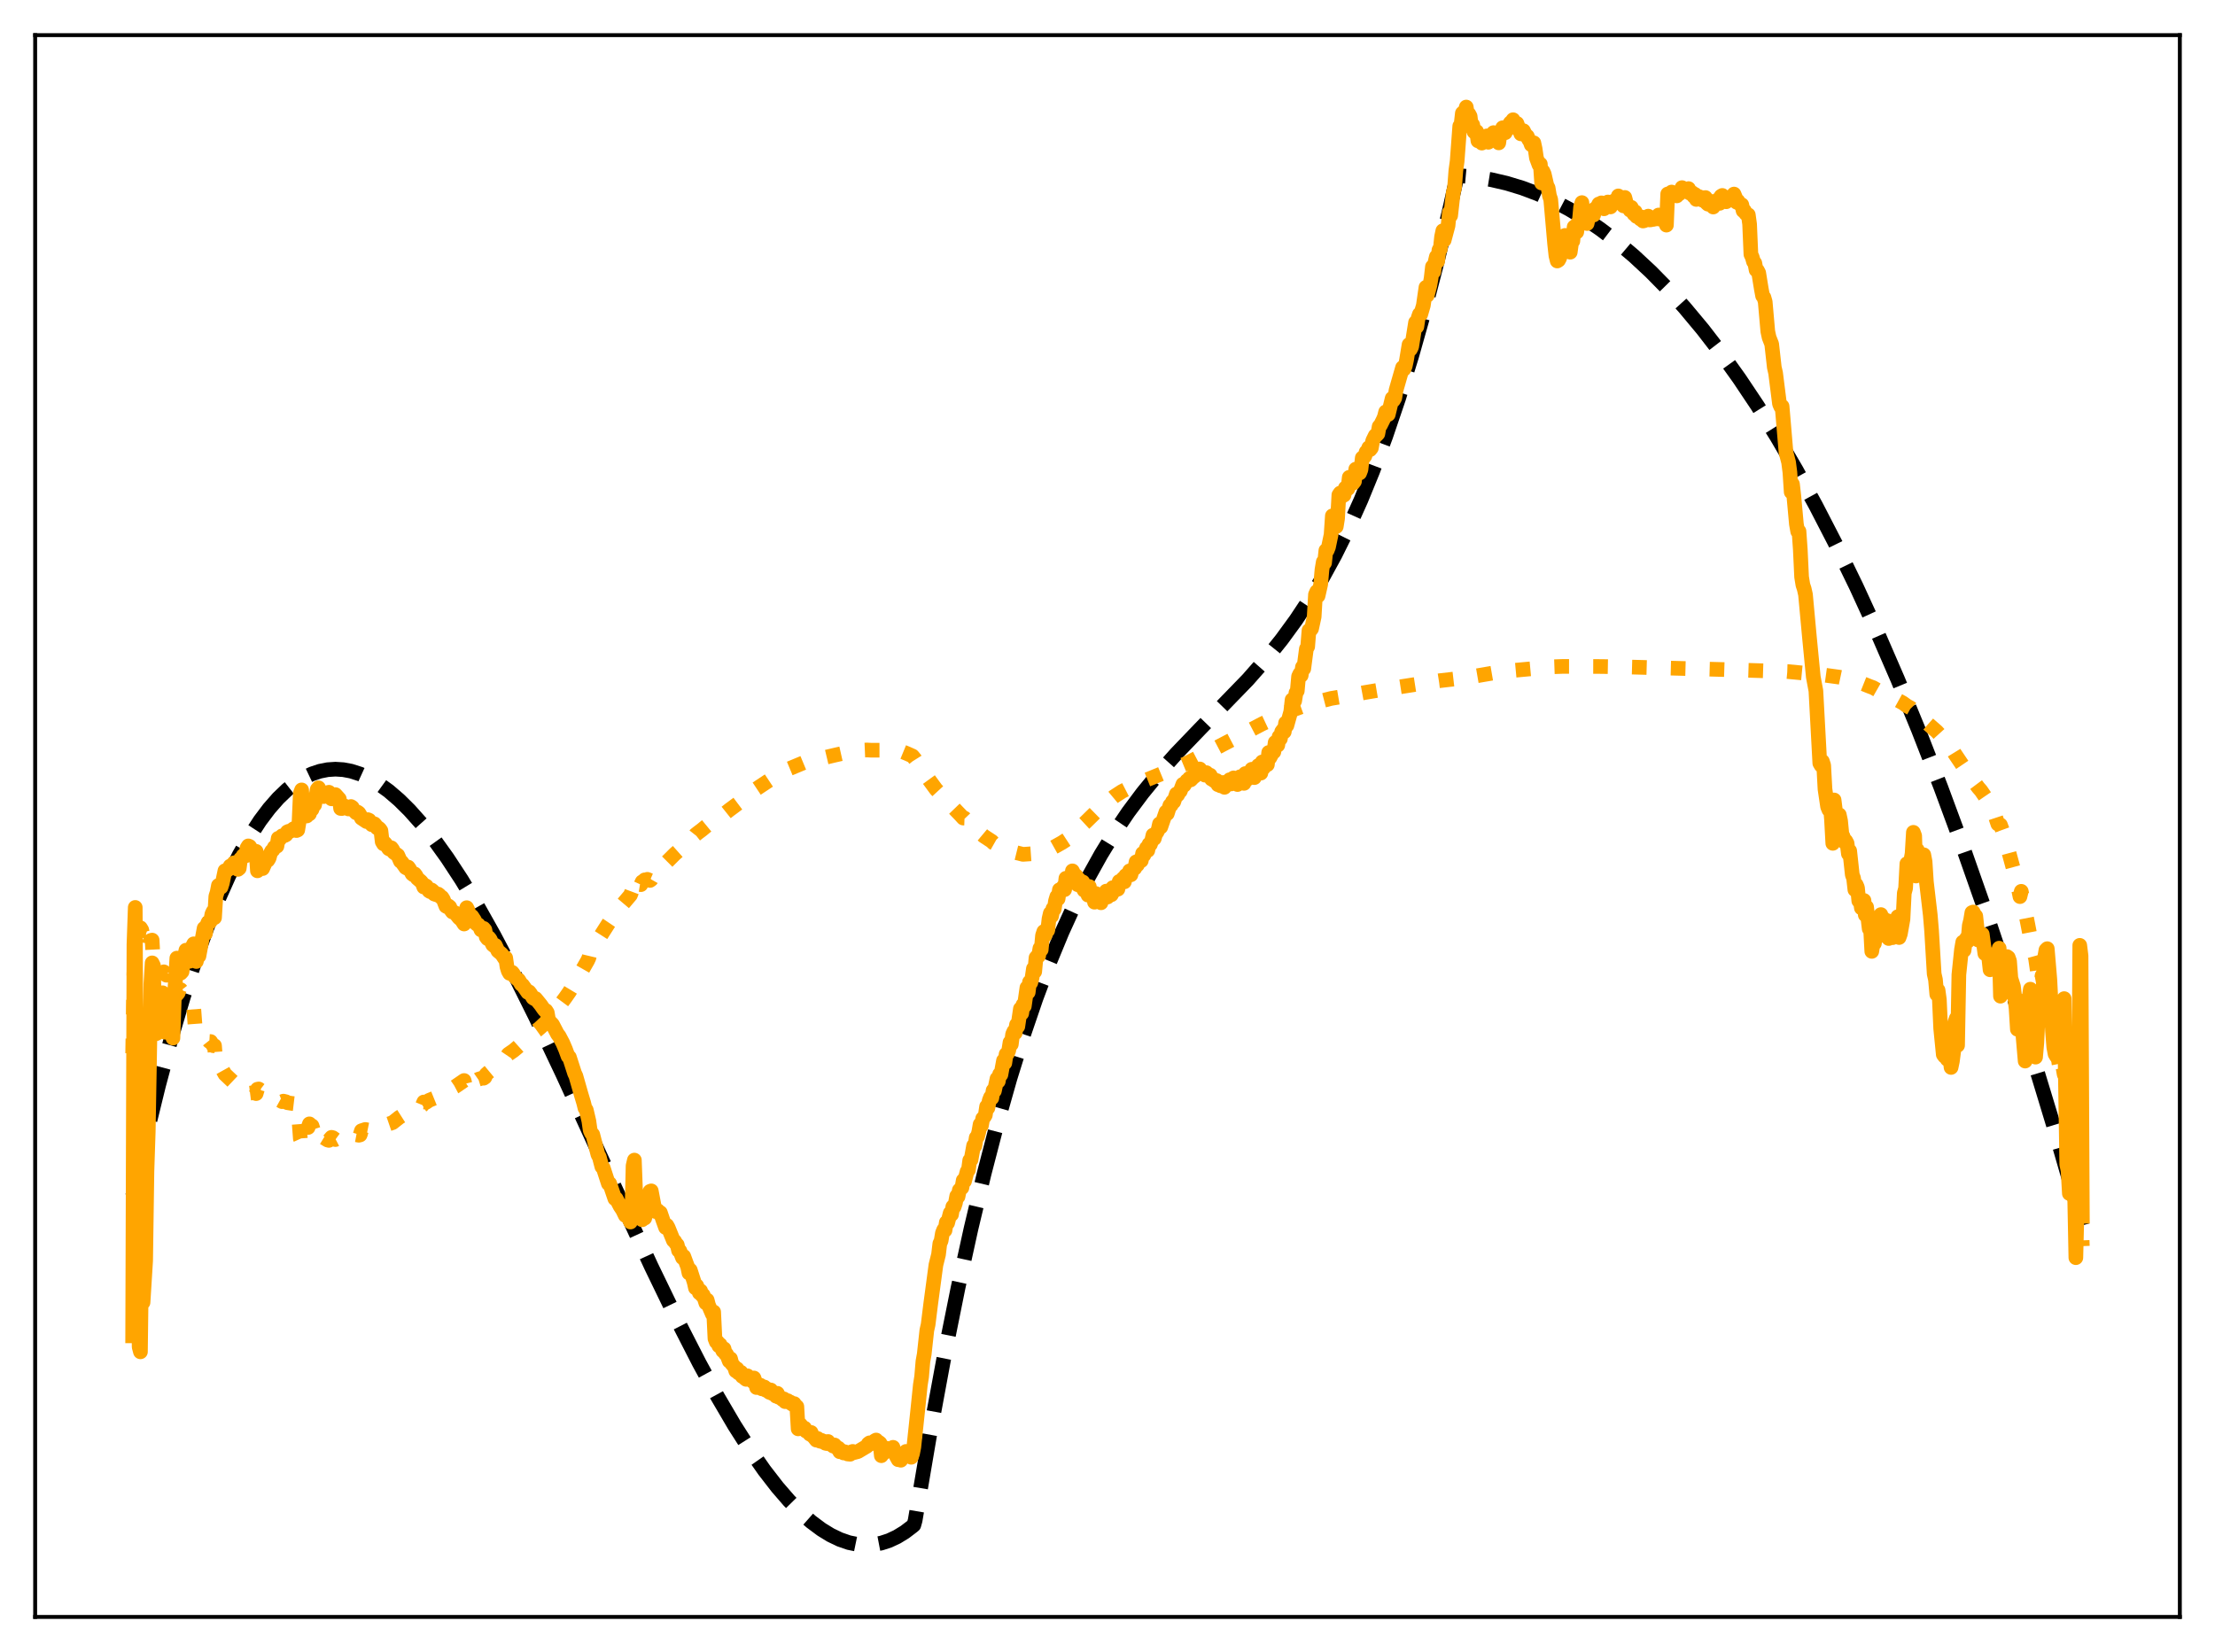 <?xml version="1.0" encoding="utf-8" standalone="no"?>
<!DOCTYPE svg PUBLIC "-//W3C//DTD SVG 1.1//EN"
  "http://www.w3.org/Graphics/SVG/1.1/DTD/svg11.dtd">
<svg xmlns:xlink="http://www.w3.org/1999/xlink" width="453.6pt" height="338.4pt" viewBox="0 0 453.6 338.4" xmlns="http://www.w3.org/2000/svg" version="1.1">
 <defs>
  <style type="text/css">*{stroke-linejoin: round; stroke-linecap: butt}</style>
 </defs>
 <g id="figure_1">
  <g id="patch_1">
   <path d="M 0 338.4 
L 453.6 338.4 
L 453.6 0 
L 0 0 
z
" style="fill: #ffffff"/>
  </g>
  <g id="axes_1">
   <g id="patch_2">
    <path d="M 7.2 331.2 
L 446.4 331.2 
L 446.4 7.2 
L 7.2 7.2 
z
" style="fill: #ffffff"/>
   </g>
   <g id="matplotlib.axis_1"/>
   <g id="matplotlib.axis_2"/>
   <g id="line2d_1">
    <path d="M 27.164 244.963 
L 29.825 233.123 
L 32.487 222.264 
L 35.149 212.359 
L 37.545 204.236 
L 39.94 196.842 
L 42.336 190.157 
L 44.732 184.16 
L 46.861 179.391 
L 48.991 175.135 
L 51.12 171.378 
L 53.249 168.106 
L 55.113 165.629 
L 56.976 163.503 
L 58.839 161.717 
L 60.703 160.262 
L 62.3 159.272 
L 63.897 158.512 
L 65.494 157.976 
L 67.091 157.658 
L 68.688 157.552 
L 70.285 157.652 
L 71.882 157.952 
L 73.745 158.547 
L 75.609 159.396 
L 77.472 160.49 
L 79.601 162.027 
L 81.731 163.857 
L 83.86 165.965 
L 86.256 168.652 
L 88.918 172.004 
L 91.58 175.716 
L 94.508 180.18 
L 97.702 185.463 
L 101.162 191.619 
L 105.155 199.201 
L 109.68 208.301 
L 115.27 220.089 
L 123.788 238.657 
L 133.37 259.405 
L 138.694 270.405 
L 143.219 279.246 
L 146.945 286.072 
L 150.406 291.97 
L 153.6 296.984 
L 156.528 301.174 
L 159.19 304.614 
L 161.585 307.385 
L 163.981 309.827 
L 166.111 311.706 
L 168.24 313.294 
L 170.103 314.434 
L 171.967 315.332 
L 173.83 315.977 
L 175.693 316.36 
L 177.29 316.473 
L 178.887 316.38 
L 180.484 316.075 
L 182.081 315.552 
L 183.679 314.806 
L 185.276 313.83 
L 186.873 312.617 
L 187.139 312.392 
L 187.405 311.445 
L 190.333 294.207 
L 193.261 278.35 
L 196.189 263.804 
L 198.851 251.66 
L 201.513 240.49 
L 204.175 230.239 
L 206.836 220.856 
L 209.498 212.287 
L 212.16 204.481 
L 214.822 197.383 
L 217.484 190.941 
L 220.145 185.103 
L 222.807 179.815 
L 225.469 175.025 
L 228.131 170.68 
L 231.059 166.352 
L 233.987 162.427 
L 237.181 158.523 
L 240.908 154.35 
L 245.699 149.362 
L 255.548 139.212 
L 259.274 134.974 
L 262.468 130.994 
L 265.396 126.981 
L 268.058 122.971 
L 270.72 118.56 
L 273.382 113.696 
L 276.044 108.327 
L 278.705 102.398 
L 281.101 96.541 
L 283.763 89.406 
L 286.425 81.559 
L 289.087 72.947 
L 291.748 63.517 
L 294.41 53.217 
L 297.072 41.994 
L 298.403 36.02 
L 298.935 35.988 
L 302.129 36.278 
L 305.324 36.791 
L 308.518 37.531 
L 311.712 38.5 
L 314.906 39.703 
L 318.1 41.142 
L 321.295 42.819 
L 324.489 44.738 
L 327.683 46.903 
L 331.143 49.527 
L 334.604 52.447 
L 338.064 55.665 
L 341.524 59.185 
L 344.985 63.012 
L 348.711 67.48 
L 352.438 72.313 
L 356.164 77.515 
L 359.891 83.092 
L 363.884 89.487 
L 367.876 96.323 
L 371.869 103.606 
L 375.862 111.342 
L 380.121 120.098 
L 384.38 129.384 
L 388.639 139.206 
L 392.897 149.571 
L 397.423 161.187 
L 401.948 173.433 
L 406.473 186.317 
L 410.998 199.849 
L 415.789 214.891 
L 420.58 230.679 
L 425.372 247.222 
L 426.436 251.002 
L 426.436 251.002 
" clip-path="url(#p2ccc53d806)" style="fill: none; stroke-dasharray: 11.1,4.8; stroke-dashoffset: 0; stroke: #000000; stroke-width: 3"/>
   </g>
   <g id="line2d_2">
    <path d="M 27.164 215.754 
L 27.43 199.274 
L 27.962 193.89 
L 28.495 190.751 
L 28.761 190.045 
L 29.027 190.479 
L 29.293 191.673 
L 29.559 191.909 
L 29.825 192.55 
L 30.092 192.837 
L 30.358 194.459 
L 30.624 193.051 
L 30.89 192.635 
L 31.156 192.565 
L 31.423 197.591 
L 32.221 198.758 
L 32.487 198.441 
L 33.02 199.283 
L 33.286 199.289 
L 33.552 199.064 
L 33.818 199.583 
L 34.084 199.76 
L 34.351 199.598 
L 34.617 198.744 
L 35.149 199.418 
L 35.415 199.352 
L 35.681 202.575 
L 36.214 203.718 
L 36.48 203.396 
L 36.746 202.657 
L 37.012 202.719 
L 37.545 203.407 
L 37.811 203.616 
L 38.343 204.776 
L 39.142 206.208 
L 39.408 206.556 
L 39.674 206.47 
L 39.94 210.008 
L 40.207 210.003 
L 40.473 210.591 
L 40.739 210.869 
L 41.005 210.703 
L 41.537 211.718 
L 42.336 212.656 
L 42.868 213.327 
L 43.135 213.343 
L 43.667 214.194 
L 43.933 214.195 
L 44.199 217.815 
L 44.465 217.471 
L 44.998 218.373 
L 45.264 218.589 
L 46.063 220.023 
L 47.926 221.787 
L 48.192 221.888 
L 48.458 221.603 
L 48.724 221.705 
L 48.991 221.978 
L 49.257 222.664 
L 49.523 222.683 
L 50.055 223.09 
L 50.321 223.146 
L 50.854 223.846 
L 51.12 223.921 
L 51.919 223.818 
L 52.451 224.006 
L 52.717 223.106 
L 52.983 223.055 
L 53.249 223.256 
L 53.516 223.256 
L 53.782 223.141 
L 54.314 223.605 
L 54.58 223.731 
L 54.847 223.664 
L 55.113 223.834 
L 55.379 224.16 
L 55.645 224.296 
L 55.911 224.29 
L 56.444 224.457 
L 56.71 224.492 
L 56.976 225.208 
L 57.508 225.503 
L 57.775 225.657 
L 58.041 225.551 
L 58.573 225.68 
L 58.839 225.866 
L 59.638 225.997 
L 60.703 226.124 
L 60.969 226.152 
L 61.501 233.196 
L 61.767 233.779 
L 62.033 231.219 
L 62.3 230.393 
L 62.566 230.01 
L 62.832 230.043 
L 63.098 230.943 
L 63.364 230.202 
L 63.631 230.498 
L 63.897 230.604 
L 64.163 231.437 
L 64.429 231.607 
L 64.961 233.734 
L 65.228 234.133 
L 65.494 233.671 
L 65.76 232.946 
L 66.292 233.033 
L 67.091 233.521 
L 67.357 233.587 
L 67.889 232.965 
L 68.156 233.035 
L 68.688 233.419 
L 69.22 233.141 
L 69.487 232.99 
L 69.753 232.467 
L 70.551 232.938 
L 71.616 232.859 
L 72.148 232.953 
L 72.947 232.436 
L 73.479 232.536 
L 73.745 232.471 
L 74.012 231.616 
L 74.81 231.354 
L 75.609 231.515 
L 75.875 231.461 
L 76.141 231.217 
L 76.673 231.198 
L 78.004 230.682 
L 78.271 231.007 
L 78.537 230.765 
L 79.069 230.532 
L 79.601 230.224 
L 80.4 229.95 
L 81.731 228.9 
L 82.796 228.221 
L 83.062 228.062 
L 83.594 227.983 
L 84.127 227.646 
L 84.393 227.434 
L 85.191 227.192 
L 85.99 226.688 
L 86.522 226.368 
L 86.788 225.726 
L 87.321 225.77 
L 87.853 225.389 
L 90.781 224.2 
L 91.313 223.582 
L 93.177 222.602 
L 95.04 221.324 
L 95.572 223.436 
L 95.839 223.34 
L 96.105 222.494 
L 96.637 221.982 
L 97.968 221.062 
L 98.767 220.812 
L 99.033 220.856 
L 99.299 220.677 
L 99.565 220.061 
L 100.097 219.59 
L 103.558 216.724 
L 104.09 215.941 
L 104.623 215.571 
L 105.155 215.21 
L 105.953 214.543 
L 107.551 213.105 
L 109.148 211.624 
L 109.946 211.055 
L 110.745 210.37 
L 112.076 209.122 
L 112.342 208.446 
L 112.608 208.345 
L 112.874 208.112 
L 113.673 207.006 
L 114.737 205.757 
L 115.802 204.318 
L 116.601 203.17 
L 117.399 201.846 
L 118.198 200.486 
L 118.73 199.582 
L 120.327 196.786 
L 120.593 196.216 
L 120.86 195.092 
L 121.392 194.445 
L 122.191 192.952 
L 124.586 189.192 
L 125.119 188.404 
L 125.651 187.568 
L 126.716 186.113 
L 127.248 185.526 
L 129.111 183.332 
L 129.377 182.62 
L 129.644 184.088 
L 129.91 183.979 
L 130.176 182.585 
L 130.708 181.405 
L 130.975 181.163 
L 131.241 181.207 
L 131.507 180.622 
L 131.773 180.487 
L 132.039 180.223 
L 132.305 180.268 
L 132.572 180.115 
L 133.104 180.344 
L 133.37 180.147 
L 134.169 178.744 
L 135.233 177.886 
L 138.161 174.962 
L 140.823 172.597 
L 141.089 172.297 
L 141.356 172.178 
L 141.888 171.654 
L 142.42 170.981 
L 142.953 170.561 
L 143.751 169.96 
L 144.284 169.515 
L 145.348 168.641 
L 146.147 168.054 
L 146.413 168.119 
L 147.212 167.501 
L 147.478 167.399 
L 149.341 165.912 
L 150.14 165.322 
L 154.665 161.928 
L 154.931 161.555 
L 160.255 158.026 
L 164.78 156.142 
L 170.636 154.753 
L 171.434 154.569 
L 173.297 154.149 
L 176.492 153.667 
L 177.556 153.622 
L 178.355 153.666 
L 180.218 153.666 
L 181.017 153.639 
L 181.549 153.81 
L 182.88 153.899 
L 183.679 153.768 
L 184.477 153.837 
L 185.808 154.385 
L 186.873 154.863 
L 187.405 155.522 
L 188.736 157.64 
L 191.664 161.65 
L 194.592 164.826 
L 194.858 165.027 
L 195.391 165.593 
L 196.721 166.972 
L 197.254 167.561 
L 197.52 167.571 
L 198.585 168.69 
L 198.851 168.857 
L 199.916 170.001 
L 200.448 170.428 
L 200.714 170.727 
L 200.98 170.843 
L 201.513 171.289 
L 203.11 172.333 
L 203.376 172.615 
L 203.908 172.917 
L 204.707 173.388 
L 205.239 173.584 
L 205.772 173.823 
L 206.836 174.297 
L 207.369 174.475 
L 209.498 175 
L 212.426 174.797 
L 215.62 173.639 
L 217.484 172.597 
L 218.548 171.902 
L 222.275 168.447 
L 224.937 165.837 
L 228.131 163.176 
L 229.728 162.136 
L 232.922 160.502 
L 235.584 159.43 
L 243.037 156.352 
L 258.476 148.276 
L 261.137 147.03 
L 264.332 145.555 
L 267.792 144.306 
L 272.583 143.065 
L 276.31 142.438 
L 279.504 141.85 
L 282.432 141.354 
L 294.676 139.445 
L 300.266 138.801 
L 306.921 137.657 
L 309.583 137.355 
L 318.1 136.572 
L 319.964 136.506 
L 327.949 136.522 
L 333.273 136.618 
L 352.704 137.138 
L 366.013 137.55 
L 372.135 138.128 
L 373.2 138.225 
L 376.66 138.7 
L 379.588 139.319 
L 381.452 140.022 
L 383.049 140.658 
L 383.581 140.848 
L 385.178 141.757 
L 386.775 142.39 
L 389.703 144.007 
L 390.502 144.588 
L 391.3 145.032 
L 392.099 145.856 
L 392.365 145.787 
L 392.631 146.31 
L 393.696 147.273 
L 395.027 148.447 
L 396.624 149.841 
L 397.156 150.428 
L 397.955 151.182 
L 399.552 153.151 
L 400.351 154.459 
L 403.545 159.204 
L 405.142 161.341 
L 405.674 161.944 
L 407.271 164.284 
L 407.804 165.335 
L 408.336 166.381 
L 409.135 168.793 
L 409.667 168.981 
L 410.199 170.439 
L 410.998 173.158 
L 413.127 180.996 
L 413.66 183.655 
L 413.926 182.571 
L 415.257 189.277 
L 416.055 193.42 
L 416.854 196.328 
L 417.652 201.953 
L 417.919 201.55 
L 418.185 199.835 
L 419.782 208.372 
L 421.113 213.898 
L 421.645 217.819 
L 422.177 220.53 
L 422.444 218.514 
L 422.71 220.058 
L 422.976 220.034 
L 423.508 219.05 
L 423.775 220.271 
L 424.573 226.265 
L 424.839 225.466 
L 425.105 225.469 
L 425.372 229.71 
L 425.638 231.568 
L 426.17 248.359 
L 426.436 255.247 
L 426.436 255.247 
" clip-path="url(#p2ccc53d806)" style="fill: none; stroke-dasharray: 3,4.95; stroke-dashoffset: 0; stroke: #ffa500; stroke-width: 3"/>
   </g>
   <g id="line2d_3">
    <path d="M 27.164 273.628 
L 27.43 193.436 
L 27.696 185.869 
L 27.962 236.381 
L 28.495 275.908 
L 28.761 276.901 
L 29.027 256.21 
L 29.293 266.782 
L 29.825 258.247 
L 30.092 239.94 
L 30.358 231.849 
L 30.89 201.602 
L 31.156 197.229 
L 31.423 197.78 
L 31.689 210.11 
L 31.955 211.75 
L 32.221 211.603 
L 32.487 207.36 
L 33.02 203.594 
L 33.286 203.35 
L 33.818 211.439 
L 34.351 208.841 
L 34.617 207.321 
L 34.883 207.21 
L 35.415 212.635 
L 35.681 204.763 
L 36.214 196.257 
L 36.48 197.177 
L 36.746 199.141 
L 37.012 199.328 
L 37.279 199.037 
L 37.545 196.964 
L 38.077 194.632 
L 38.343 195.075 
L 38.876 196.889 
L 39.142 195.654 
L 39.408 193.843 
L 39.674 193.326 
L 40.207 196.95 
L 40.473 195.792 
L 40.739 195.846 
L 41.804 190.133 
L 42.07 191.233 
L 42.336 189.588 
L 42.602 188.947 
L 42.868 188.993 
L 43.135 188.659 
L 43.401 187.211 
L 43.667 186.669 
L 43.933 187.977 
L 44.199 183.598 
L 44.465 182.775 
L 44.732 181.372 
L 44.998 181.808 
L 45.264 181.723 
L 45.53 180.907 
L 46.063 178.36 
L 46.329 178.425 
L 46.861 178.009 
L 47.127 177.398 
L 47.66 177.408 
L 47.926 176.732 
L 48.192 176.845 
L 48.724 178.084 
L 48.991 177.867 
L 49.257 175.935 
L 49.523 175.756 
L 49.789 175.263 
L 50.055 175.115 
L 50.321 175.297 
L 50.588 173.692 
L 50.854 173.266 
L 51.12 173.386 
L 51.652 174.261 
L 51.919 174.267 
L 52.185 174.431 
L 52.451 174.384 
L 52.717 178.375 
L 53.249 176.726 
L 53.782 177.913 
L 54.314 176.735 
L 54.58 176.21 
L 54.847 176.218 
L 55.113 175.778 
L 55.379 174.806 
L 55.645 174.318 
L 55.911 174.099 
L 56.177 173.559 
L 56.71 173.334 
L 56.976 171.708 
L 57.242 171.928 
L 57.775 171.198 
L 58.307 171.141 
L 58.573 170.999 
L 58.839 170.392 
L 59.105 170.272 
L 59.372 170.306 
L 60.17 169.723 
L 60.436 169.85 
L 60.703 170.128 
L 60.969 170.012 
L 61.235 168.407 
L 61.501 162.493 
L 61.767 161.798 
L 62.033 165.528 
L 62.566 167.139 
L 62.832 167.138 
L 63.098 165.747 
L 63.364 166.717 
L 63.631 165.841 
L 63.897 165.797 
L 64.163 164.935 
L 64.429 164.857 
L 64.961 161.694 
L 65.228 161.368 
L 65.76 163.002 
L 66.026 163 
L 66.292 163.166 
L 66.825 162.891 
L 67.091 162.35 
L 67.357 162.281 
L 67.623 163.324 
L 67.889 163.626 
L 68.156 163.535 
L 68.422 162.892 
L 68.688 162.762 
L 69.487 163.655 
L 69.753 165.598 
L 70.019 165.613 
L 70.285 165.471 
L 70.551 165.083 
L 70.817 165.228 
L 71.35 165.701 
L 71.616 165.637 
L 71.882 165.203 
L 72.148 165.382 
L 72.415 165.946 
L 72.947 166.503 
L 73.213 166.34 
L 73.479 166.524 
L 73.745 166.945 
L 74.012 167.584 
L 75.076 168.292 
L 75.343 167.892 
L 75.609 168.014 
L 76.141 168.927 
L 76.407 168.96 
L 76.673 168.745 
L 76.94 169.063 
L 77.206 169.577 
L 77.472 169.57 
L 77.738 169.781 
L 78.004 170.151 
L 78.271 172.416 
L 78.537 172.86 
L 78.803 172.679 
L 79.069 172.997 
L 79.601 173.843 
L 79.868 173.977 
L 80.134 173.656 
L 80.4 174.002 
L 80.666 174.613 
L 81.465 175.188 
L 81.997 176.408 
L 82.263 176.577 
L 82.796 177.306 
L 83.062 177.699 
L 83.328 177.848 
L 83.594 177.612 
L 83.86 177.976 
L 84.393 178.998 
L 84.659 179.209 
L 84.925 179.008 
L 85.191 179.361 
L 85.457 179.914 
L 86.256 180.597 
L 86.522 180.982 
L 86.788 181.698 
L 87.055 181.353 
L 87.321 181.509 
L 87.853 182.487 
L 88.119 182.648 
L 88.385 182.296 
L 88.652 182.524 
L 88.918 183.126 
L 89.45 183.304 
L 89.716 183.135 
L 89.983 183.344 
L 90.249 183.744 
L 90.515 183.811 
L 90.781 184.229 
L 91.313 185.615 
L 91.58 185.762 
L 91.846 185.56 
L 92.112 185.792 
L 92.378 186.447 
L 92.644 186.806 
L 93.177 186.962 
L 93.975 187.985 
L 94.508 188.438 
L 95.04 189.268 
L 95.306 186.956 
L 95.572 185.922 
L 95.839 186.458 
L 96.105 187.623 
L 96.371 187.932 
L 96.637 187.68 
L 97.169 188.491 
L 97.436 189.134 
L 97.702 189.36 
L 97.968 189.431 
L 98.234 189.841 
L 98.5 190.482 
L 98.767 190.185 
L 99.033 190.16 
L 99.299 190.474 
L 99.565 191.907 
L 99.831 192.267 
L 100.097 192.05 
L 100.364 192.387 
L 100.896 193.515 
L 101.162 193.733 
L 101.428 193.631 
L 101.961 194.776 
L 102.759 195.446 
L 103.292 196.267 
L 103.558 196.205 
L 103.824 198.039 
L 104.09 198.905 
L 104.356 199.374 
L 104.623 199.39 
L 104.889 199.168 
L 105.155 199.504 
L 105.421 200.073 
L 105.953 200.579 
L 106.22 200.726 
L 106.752 201.622 
L 107.018 201.773 
L 107.551 202.514 
L 108.083 203.28 
L 108.349 203.163 
L 108.615 203.499 
L 109.148 204.392 
L 109.414 204.569 
L 109.68 204.534 
L 110.745 205.841 
L 111.277 206.608 
L 111.543 206.948 
L 111.809 207.002 
L 112.076 207.43 
L 112.342 209 
L 113.14 209.832 
L 114.205 211.879 
L 114.471 212.163 
L 115.27 213.679 
L 115.802 214.921 
L 116.335 216.369 
L 116.601 216.539 
L 117.665 219.841 
L 117.932 220.399 
L 118.996 224.135 
L 119.529 225.907 
L 119.795 226.98 
L 120.061 227.346 
L 120.593 229.627 
L 120.86 231.516 
L 121.126 232.112 
L 121.392 232.392 
L 122.457 236.529 
L 122.723 236.963 
L 123.255 238.99 
L 123.521 239.183 
L 124.586 242.449 
L 124.852 242.418 
L 125.917 245.534 
L 126.183 245.522 
L 126.982 247.059 
L 127.514 247.86 
L 128.047 248.964 
L 128.313 248.722 
L 128.579 249.107 
L 129.111 250.309 
L 129.377 249.844 
L 129.644 238.783 
L 129.91 237.626 
L 130.176 244.657 
L 130.708 249.355 
L 130.975 249.498 
L 131.241 247.8 
L 131.507 249.85 
L 131.773 249.209 
L 132.039 249.513 
L 132.305 247.989 
L 132.572 247.67 
L 132.838 246.218 
L 133.104 244.031 
L 133.37 243.93 
L 134.169 248.141 
L 134.435 247.973 
L 134.701 247.962 
L 134.967 248.516 
L 135.233 248.39 
L 135.766 249.956 
L 136.298 251.434 
L 136.564 250.984 
L 136.831 251.462 
L 137.895 254.083 
L 138.161 254.238 
L 138.428 254.73 
L 138.694 254.987 
L 138.96 256.145 
L 139.226 256.215 
L 139.759 257.62 
L 140.025 257.342 
L 140.557 258.792 
L 140.823 259.484 
L 141.089 260.762 
L 141.356 260.15 
L 142.154 262.624 
L 142.42 263.816 
L 142.687 263.356 
L 143.219 264.826 
L 143.485 264.422 
L 143.751 265.317 
L 144.017 265.271 
L 144.55 266.905 
L 144.816 266.29 
L 145.082 267.31 
L 145.881 269.18 
L 146.147 268.725 
L 146.413 274.188 
L 146.679 274.868 
L 146.945 274.89 
L 147.212 275.676 
L 147.478 275.419 
L 148.01 276.694 
L 148.276 276.268 
L 148.543 277.277 
L 148.809 277.406 
L 149.341 278.801 
L 149.607 278.311 
L 149.873 279.346 
L 150.406 279.96 
L 150.672 280.811 
L 150.938 280.376 
L 151.204 281.209 
L 151.471 281.363 
L 151.737 281.086 
L 152.003 281.939 
L 152.269 281.654 
L 152.535 282.325 
L 152.801 282.537 
L 153.068 281.809 
L 153.334 282.549 
L 153.6 282.28 
L 154.132 282.965 
L 154.399 282.259 
L 154.665 282.989 
L 154.931 284.216 
L 155.197 283.565 
L 155.463 284.21 
L 155.729 283.74 
L 155.996 284.476 
L 156.262 284.521 
L 156.528 284.102 
L 156.794 284.742 
L 157.06 284.474 
L 157.327 285.016 
L 157.593 285.215 
L 157.859 284.717 
L 158.125 285.43 
L 158.391 285.28 
L 158.924 285.984 
L 159.19 285.396 
L 159.456 286.201 
L 159.722 286.145 
L 160.255 286.681 
L 160.521 286.54 
L 160.787 287.104 
L 161.053 287.097 
L 161.319 286.91 
L 161.585 287.231 
L 161.852 287.195 
L 162.118 287.544 
L 162.384 287.701 
L 162.65 287.506 
L 162.916 287.982 
L 163.183 288.115 
L 163.449 292.679 
L 163.715 291.59 
L 163.981 291.857 
L 164.513 292.697 
L 164.78 292.532 
L 165.046 293.121 
L 165.312 293.145 
L 165.844 293.765 
L 166.111 293.418 
L 166.377 294.092 
L 166.643 294.308 
L 167.175 294.989 
L 167.441 294.647 
L 167.708 295.106 
L 167.974 295.22 
L 168.24 295.032 
L 168.506 295.359 
L 168.772 295.233 
L 169.039 295.627 
L 169.305 295.688 
L 169.571 295.266 
L 169.837 295.695 
L 170.103 295.805 
L 170.636 296.21 
L 170.902 295.978 
L 171.434 296.645 
L 171.7 296.619 
L 171.967 297.366 
L 172.233 297.08 
L 172.765 297.619 
L 173.031 297.376 
L 173.564 297.825 
L 174.096 297.879 
L 174.362 297.386 
L 174.628 297.297 
L 174.895 297.538 
L 175.693 297.332 
L 177.556 296.22 
L 177.823 295.728 
L 178.089 295.536 
L 178.355 295.739 
L 178.621 295.54 
L 178.887 295.567 
L 179.153 295.108 
L 179.42 294.964 
L 179.686 295.382 
L 179.952 295.405 
L 180.218 295.612 
L 180.484 298.178 
L 180.751 297.633 
L 181.017 297.606 
L 181.283 296.937 
L 181.549 296.646 
L 181.815 296.939 
L 182.081 296.773 
L 182.348 297.138 
L 182.88 296.462 
L 183.146 297.543 
L 183.945 298.999 
L 184.211 298.793 
L 184.477 299.106 
L 185.009 297.921 
L 185.276 297.853 
L 185.542 297.298 
L 185.808 297.368 
L 186.074 297.291 
L 186.34 297.424 
L 186.607 298.499 
L 186.873 297.76 
L 187.139 296.411 
L 187.937 288.862 
L 188.47 283.687 
L 188.736 281.993 
L 189.002 278.848 
L 189.268 277.384 
L 189.801 272.501 
L 190.067 271.316 
L 190.599 267.056 
L 191.664 259.102 
L 192.196 256.972 
L 192.463 254.728 
L 192.729 254.165 
L 192.995 252.566 
L 193.261 251.9 
L 193.527 252.013 
L 193.793 250.387 
L 194.06 250.507 
L 194.592 248.458 
L 194.858 248.774 
L 195.124 247.173 
L 195.391 247.22 
L 195.657 246.421 
L 195.923 244.991 
L 196.189 245.122 
L 196.455 243.781 
L 196.988 243.285 
L 197.254 241.772 
L 197.52 241.95 
L 198.052 239.957 
L 198.319 239.665 
L 198.585 237.683 
L 198.851 237.581 
L 199.383 234.66 
L 199.649 234.713 
L 199.916 233.021 
L 200.182 232.834 
L 200.448 231.833 
L 200.714 230.302 
L 200.98 230.589 
L 201.247 229.098 
L 201.513 228.849 
L 201.779 228.409 
L 202.045 226.646 
L 202.311 226.936 
L 202.577 225.445 
L 202.844 224.755 
L 203.11 224.917 
L 203.376 223.358 
L 203.642 223.448 
L 204.175 220.948 
L 204.441 221.483 
L 204.707 220.028 
L 204.973 220.124 
L 205.505 217.234 
L 205.772 217.738 
L 206.038 215.93 
L 206.304 215.821 
L 206.57 215.198 
L 206.836 213.51 
L 207.103 213.91 
L 207.369 211.84 
L 207.635 211.253 
L 207.901 211.575 
L 208.167 209.897 
L 208.433 210.258 
L 208.966 206.628 
L 209.232 207.573 
L 209.498 205.801 
L 209.764 206.091 
L 210.297 202.31 
L 210.563 203.258 
L 210.829 201.157 
L 211.095 201.285 
L 211.361 200.224 
L 211.628 198.409 
L 211.894 199.024 
L 212.16 196.17 
L 212.426 195.869 
L 212.692 195.813 
L 212.959 194.244 
L 213.225 194.541 
L 213.491 191.622 
L 213.757 190.815 
L 214.023 191.58 
L 214.289 190.374 
L 214.556 190.571 
L 214.822 188.205 
L 215.088 187.057 
L 215.354 187.654 
L 215.62 186.126 
L 215.887 186.237 
L 216.153 184.538 
L 216.419 183.646 
L 216.685 184.108 
L 216.951 182.259 
L 217.217 182.606 
L 217.75 181.609 
L 218.016 182.234 
L 218.282 179.898 
L 218.548 180.176 
L 219.081 180.075 
L 219.347 180.714 
L 219.613 178.383 
L 220.145 179.445 
L 220.412 179.43 
L 220.678 181.214 
L 220.944 180.12 
L 221.476 181.631 
L 221.743 180.652 
L 222.009 182.361 
L 222.275 181.598 
L 222.541 182.253 
L 222.807 183.352 
L 223.073 181.589 
L 223.34 183.085 
L 223.606 182.837 
L 223.872 183.21 
L 224.138 184.801 
L 224.404 183.016 
L 224.671 184.003 
L 224.937 183.967 
L 225.203 183.543 
L 225.469 184.921 
L 225.735 183.194 
L 226.001 183.562 
L 226.268 183.573 
L 226.534 182.53 
L 226.8 183.746 
L 227.066 182.759 
L 227.332 182.899 
L 227.599 183.278 
L 227.865 181.822 
L 228.131 182.547 
L 228.397 181.891 
L 228.663 181.662 
L 228.929 182.133 
L 229.196 180.548 
L 229.462 180.968 
L 229.994 179.933 
L 230.26 180.634 
L 230.527 179.337 
L 230.793 179.454 
L 231.059 179.192 
L 231.325 178.381 
L 231.591 179.192 
L 231.857 178.207 
L 232.39 177.843 
L 232.656 176.539 
L 232.922 177.164 
L 233.455 176.056 
L 233.721 176.292 
L 233.987 174.811 
L 234.253 175.165 
L 234.785 173.7 
L 235.052 174.204 
L 235.318 172.899 
L 235.584 172.965 
L 235.85 172.219 
L 236.116 171.052 
L 236.383 171.756 
L 236.649 170.809 
L 236.915 170.506 
L 237.181 169.946 
L 237.447 168.75 
L 237.713 169.408 
L 238.778 166.321 
L 239.044 166.656 
L 239.577 164.967 
L 239.843 164.925 
L 240.109 164.204 
L 240.375 164.234 
L 240.908 162.641 
L 241.174 162.822 
L 241.44 162.287 
L 241.706 162.051 
L 242.239 160.642 
L 242.505 160.846 
L 243.037 159.935 
L 243.303 159.793 
L 243.569 159.429 
L 243.836 159.748 
L 244.102 159.48 
L 244.368 158.86 
L 244.634 159.025 
L 244.9 158.498 
L 245.167 158.409 
L 245.433 158.173 
L 245.699 157.506 
L 245.965 158.228 
L 246.764 158.777 
L 247.03 158.262 
L 247.562 158.763 
L 247.828 158.775 
L 248.095 159.578 
L 248.361 159.48 
L 248.627 159.917 
L 249.159 159.882 
L 249.425 160.739 
L 249.692 160.663 
L 249.958 160.964 
L 250.49 160.274 
L 250.756 161.27 
L 251.023 160.702 
L 251.555 160.375 
L 251.821 159.713 
L 252.087 160.583 
L 252.62 159.342 
L 252.886 160.057 
L 253.152 159.919 
L 253.418 160.7 
L 253.684 159.347 
L 253.951 159.103 
L 254.217 160.127 
L 254.749 160.461 
L 255.015 158.454 
L 255.281 158.832 
L 255.548 159.549 
L 255.814 159.245 
L 256.08 159.276 
L 256.346 157.571 
L 256.612 158.731 
L 256.879 159.28 
L 257.145 157.847 
L 257.411 158.311 
L 257.677 156.822 
L 257.943 157.885 
L 258.209 158.359 
L 258.476 156.071 
L 258.742 157.315 
L 259.008 156.271 
L 259.274 156.381 
L 259.54 156.625 
L 259.807 154.137 
L 260.073 155.18 
L 260.339 154.671 
L 260.605 153.776 
L 260.871 154.014 
L 261.137 152.074 
L 261.404 152.661 
L 261.67 152.645 
L 261.936 150.901 
L 262.202 151.336 
L 262.468 149.884 
L 262.735 149.518 
L 263.001 149.899 
L 263.267 148.09 
L 263.533 148.618 
L 264.332 145.763 
L 264.598 143.345 
L 264.864 143.588 
L 265.13 143.574 
L 265.396 141.911 
L 265.663 141.533 
L 265.929 138.566 
L 266.195 138.005 
L 266.461 138.361 
L 266.727 136.639 
L 266.993 136.971 
L 267.526 132.908 
L 267.792 132.46 
L 268.058 129.145 
L 268.324 129.127 
L 268.591 128.787 
L 269.123 126.334 
L 269.389 121.785 
L 269.655 121.18 
L 269.921 122.055 
L 270.454 119.703 
L 270.72 116.69 
L 270.986 115.092 
L 271.252 115.291 
L 271.519 112.751 
L 271.785 112.734 
L 272.051 112.071 
L 272.583 109.539 
L 272.849 105.659 
L 273.382 107.879 
L 273.648 107.858 
L 273.914 106.2 
L 274.18 101.375 
L 274.447 100.994 
L 274.713 101.764 
L 274.979 100.809 
L 275.245 101.414 
L 275.511 99.946 
L 275.777 100.295 
L 276.044 100.087 
L 276.31 97.764 
L 276.576 98.54 
L 276.842 98.14 
L 277.108 98.961 
L 277.375 98.608 
L 277.641 96.09 
L 277.907 96.833 
L 278.439 96.886 
L 278.705 96.19 
L 278.972 93.791 
L 279.238 93.759 
L 279.504 93.419 
L 279.77 92.584 
L 280.036 92.414 
L 280.303 91.702 
L 280.569 92.105 
L 280.835 91.762 
L 281.101 90.309 
L 281.633 89.218 
L 281.9 89.123 
L 282.166 88.844 
L 282.432 87.362 
L 282.698 87.096 
L 283.231 86.028 
L 283.497 85.415 
L 283.763 84.368 
L 284.029 85.03 
L 284.295 84.894 
L 285.094 81.598 
L 285.36 81.99 
L 285.626 81.513 
L 285.892 79.93 
L 287.223 75.29 
L 287.489 75.637 
L 287.756 75.026 
L 288.022 73.82 
L 288.554 70.59 
L 288.82 71.561 
L 289.087 71.024 
L 289.885 66.039 
L 290.151 66.906 
L 290.417 65.12 
L 290.684 64.346 
L 290.95 64.384 
L 291.482 62.547 
L 292.015 58.849 
L 292.281 60.514 
L 292.813 58.46 
L 293.079 56.952 
L 293.345 54.622 
L 293.612 55.671 
L 293.878 53.708 
L 294.144 52.58 
L 294.41 53.537 
L 294.676 51.222 
L 294.943 51.054 
L 295.209 48.515 
L 295.475 47.259 
L 295.741 49.209 
L 296.54 46.215 
L 296.806 43.516 
L 297.072 44.168 
L 297.604 39.464 
L 297.871 38.441 
L 298.137 34.934 
L 298.403 33.007 
L 298.935 25.822 
L 299.201 25.568 
L 299.468 23.188 
L 299.734 22.958 
L 300 23.067 
L 300.266 21.927 
L 300.532 23.643 
L 300.799 23.333 
L 301.065 23.82 
L 301.331 26.067 
L 301.597 25.567 
L 301.863 26.996 
L 302.129 27.231 
L 302.396 26.93 
L 302.662 28.848 
L 302.928 28.169 
L 303.194 28.416 
L 303.46 29.311 
L 303.727 28.039 
L 303.993 28.734 
L 304.259 27.966 
L 304.525 27.827 
L 304.791 29.141 
L 305.057 27.913 
L 305.324 28.75 
L 305.856 27.166 
L 306.122 28.451 
L 306.388 27.462 
L 306.655 28.919 
L 306.921 29.268 
L 307.187 27.363 
L 307.453 26.984 
L 307.719 26.167 
L 307.985 26.517 
L 308.252 27.188 
L 308.518 26.281 
L 308.784 26.471 
L 309.05 25.51 
L 309.316 25.114 
L 309.583 24.923 
L 309.849 24.524 
L 310.115 25.287 
L 310.381 25.221 
L 310.647 25.277 
L 311.446 27.421 
L 311.712 26.973 
L 311.978 26.771 
L 312.511 27.821 
L 312.777 27.911 
L 313.043 28.559 
L 313.309 28.909 
L 313.575 29.647 
L 313.841 29.256 
L 314.108 29.258 
L 314.374 30.487 
L 314.64 32.348 
L 315.172 33.781 
L 315.439 33.606 
L 315.705 37.49 
L 315.971 35.07 
L 316.237 35.659 
L 316.769 37.979 
L 317.036 38.484 
L 317.302 40.078 
L 317.568 40.87 
L 318.367 49.961 
L 318.633 52.385 
L 318.899 53.462 
L 319.165 53.293 
L 319.431 52.784 
L 319.697 51.257 
L 320.23 49.694 
L 320.496 48.22 
L 321.295 50.532 
L 321.561 51.658 
L 321.827 49.739 
L 322.093 49.394 
L 322.359 46.488 
L 322.625 46.593 
L 322.892 47.535 
L 323.158 45.583 
L 323.424 45.325 
L 323.69 42.38 
L 323.956 41.502 
L 324.223 44.97 
L 324.489 45.24 
L 324.755 45.172 
L 325.021 45.793 
L 325.287 44.608 
L 325.553 44.153 
L 325.82 43.214 
L 326.086 43.118 
L 326.352 44.043 
L 326.618 42.775 
L 326.884 42.679 
L 327.151 42.333 
L 327.417 41.78 
L 327.683 42.269 
L 327.949 41.552 
L 328.481 42.768 
L 328.748 41.811 
L 329.014 42.22 
L 329.28 41.374 
L 329.546 41.715 
L 329.812 42.385 
L 330.079 41.579 
L 330.345 41.789 
L 330.611 41.111 
L 331.143 41.178 
L 331.409 40.129 
L 331.676 40.734 
L 331.942 40.782 
L 332.474 42.176 
L 332.74 40.443 
L 333.273 42.474 
L 333.539 42.571 
L 333.805 43.047 
L 334.071 42.467 
L 334.604 43.83 
L 334.87 43.382 
L 335.136 44.342 
L 335.402 44.263 
L 335.935 44.879 
L 336.201 44.458 
L 336.467 45.271 
L 336.733 45.206 
L 336.999 44.845 
L 337.265 44.867 
L 337.532 44.273 
L 337.798 45.048 
L 338.064 45.029 
L 338.33 44.706 
L 338.596 44.936 
L 338.863 44.584 
L 339.129 44.841 
L 339.395 44.539 
L 339.661 44.041 
L 339.927 44.888 
L 340.46 44.999 
L 340.726 44.764 
L 340.992 44.326 
L 341.258 46.112 
L 341.524 39.728 
L 342.057 40.013 
L 342.323 39.334 
L 342.589 40.038 
L 343.121 39.704 
L 343.388 40.123 
L 343.654 39.401 
L 343.92 39.682 
L 344.452 38.433 
L 344.719 39.246 
L 344.985 38.706 
L 345.517 39.169 
L 345.783 38.634 
L 346.049 39.566 
L 346.316 39.34 
L 346.582 39.49 
L 346.848 40.206 
L 347.114 39.82 
L 347.38 40.85 
L 347.647 40.64 
L 347.913 40.266 
L 348.179 40.669 
L 348.445 40.45 
L 348.711 41.043 
L 349.244 40.463 
L 349.51 41.594 
L 349.776 41.826 
L 350.042 41.792 
L 350.308 41.419 
L 350.575 41.268 
L 350.841 42.407 
L 351.107 41.638 
L 351.373 41.596 
L 351.905 40.836 
L 352.172 41.648 
L 352.438 40.194 
L 352.704 40.03 
L 352.97 40.437 
L 353.236 40.428 
L 353.503 41.328 
L 353.769 40.547 
L 354.035 40.578 
L 354.301 40.796 
L 354.567 40.428 
L 354.833 40.477 
L 355.1 39.748 
L 355.366 40.397 
L 355.632 41.423 
L 355.898 41.168 
L 356.164 41.706 
L 356.697 41.943 
L 356.963 43.169 
L 357.229 43.158 
L 357.495 43.722 
L 357.761 43.981 
L 358.028 44.003 
L 358.294 45.919 
L 358.56 52.103 
L 358.826 52.661 
L 359.092 53.597 
L 359.359 53.886 
L 359.625 55.303 
L 359.891 55.382 
L 360.157 55.893 
L 360.689 59.172 
L 360.956 60.601 
L 361.222 60.898 
L 361.488 61.821 
L 362.02 67.889 
L 362.287 69.124 
L 362.819 70.48 
L 363.351 75.247 
L 363.617 76.396 
L 364.416 82.725 
L 364.682 83.333 
L 364.948 83.23 
L 365.747 92.662 
L 366.279 94.699 
L 366.545 96.75 
L 366.812 100.793 
L 367.078 99.169 
L 367.344 101.51 
L 367.876 107.349 
L 368.143 108.863 
L 368.409 108.825 
L 368.675 112.549 
L 368.941 118.181 
L 369.207 119.809 
L 369.473 120.609 
L 369.74 121.8 
L 370.538 130.434 
L 371.337 138.656 
L 371.869 141.504 
L 372.668 156.33 
L 372.934 156.783 
L 373.2 155.942 
L 373.466 156.762 
L 373.732 161.634 
L 374.265 165.244 
L 374.531 165.888 
L 374.797 164.741 
L 375.063 167.877 
L 375.329 172.744 
L 375.596 163.858 
L 375.862 166.004 
L 376.128 166.812 
L 376.394 168.035 
L 376.66 166.897 
L 376.927 168.142 
L 377.193 170.879 
L 377.459 171.356 
L 377.725 172.499 
L 377.991 172.24 
L 378.257 172.733 
L 378.524 174.885 
L 378.79 174.281 
L 379.322 179.191 
L 379.588 179.891 
L 379.855 182.251 
L 380.121 181.203 
L 380.387 181.825 
L 380.653 184.534 
L 380.919 184.248 
L 381.185 185.983 
L 381.452 184.7 
L 381.718 184.447 
L 381.984 187.408 
L 382.25 185.788 
L 382.783 190.248 
L 383.049 189.976 
L 383.315 194.874 
L 383.581 193.21 
L 383.847 193.255 
L 384.38 189.494 
L 384.646 191.809 
L 385.178 187.336 
L 385.444 190.716 
L 385.711 188.133 
L 385.977 189.969 
L 386.243 190.006 
L 386.509 188.586 
L 386.775 192.239 
L 387.041 189.837 
L 387.308 190.18 
L 387.574 192.067 
L 387.84 189.571 
L 388.106 190.018 
L 388.639 187.767 
L 388.905 192.035 
L 389.171 191.29 
L 389.703 188.276 
L 389.969 182.931 
L 390.236 181.955 
L 390.502 176.915 
L 390.768 177.084 
L 391.034 179.227 
L 391.3 176.272 
L 391.567 174.87 
L 391.833 170.491 
L 392.099 171.204 
L 392.365 179.439 
L 392.631 174.076 
L 393.164 178.425 
L 393.696 176.242 
L 393.962 175.09 
L 394.228 176.477 
L 394.495 180.61 
L 395.293 187.437 
L 395.559 190.61 
L 396.092 199.488 
L 396.358 200.663 
L 396.624 203.677 
L 396.89 202.826 
L 397.156 204.77 
L 397.423 210.662 
L 397.955 216.008 
L 398.221 216.374 
L 398.487 215.82 
L 398.753 216.973 
L 399.02 214.553 
L 399.552 218.651 
L 399.818 217.398 
L 400.084 215.374 
L 400.351 209.367 
L 400.617 208.597 
L 400.883 214.127 
L 401.149 199.649 
L 401.681 194.508 
L 401.948 192.971 
L 402.214 194.661 
L 402.48 192.652 
L 402.746 192.145 
L 403.012 192.76 
L 403.279 189.579 
L 403.545 188.524 
L 403.811 186.931 
L 404.077 186.813 
L 404.343 187.387 
L 404.609 187.645 
L 405.142 192.572 
L 405.408 191.089 
L 405.674 192.487 
L 405.94 191.36 
L 406.473 195.329 
L 406.739 195.043 
L 407.005 195.45 
L 407.271 196.209 
L 407.537 198.644 
L 407.804 198.295 
L 408.07 196.36 
L 408.602 195.498 
L 408.868 197.173 
L 409.135 196.083 
L 409.401 194.217 
L 409.667 204.054 
L 409.933 203.688 
L 410.199 199.864 
L 410.732 195.961 
L 410.998 195.934 
L 411.264 196.122 
L 411.53 196.869 
L 411.796 200.376 
L 412.329 202.054 
L 412.861 206.526 
L 413.127 210.827 
L 413.393 210.627 
L 413.66 205.03 
L 414.724 217.341 
L 414.991 209.963 
L 415.523 204.368 
L 415.789 202.616 
L 416.055 204.564 
L 416.588 213.62 
L 416.854 216.537 
L 417.12 213.556 
L 417.386 207.759 
L 417.652 206.348 
L 417.919 208.639 
L 418.185 202.938 
L 418.451 201.708 
L 418.717 196.108 
L 418.983 194.587 
L 419.249 194.324 
L 419.782 200.659 
L 420.314 211.147 
L 420.58 214.476 
L 420.847 215.899 
L 421.113 216.348 
L 421.379 211.859 
L 421.645 213.52 
L 422.177 206.061 
L 422.444 208.872 
L 422.71 204.551 
L 423.242 238.515 
L 423.508 239.774 
L 423.775 244.466 
L 424.307 238.019 
L 424.573 230.848 
L 425.105 257.614 
L 425.638 236.391 
L 425.904 193.638 
L 426.17 195.776 
L 426.436 249.128 
L 426.436 249.128 
" clip-path="url(#p2ccc53d806)" style="fill: none; stroke: #ffa500; stroke-width: 3; stroke-linecap: square"/>
   </g>
   <g id="patch_3">
    <path d="M 7.2 331.2 
L 7.2 7.2 
" style="fill: none; stroke: #000000; stroke-width: 0.8; stroke-linejoin: miter; stroke-linecap: square"/>
   </g>
   <g id="patch_4">
    <path d="M 446.4 331.2 
L 446.4 7.2 
" style="fill: none; stroke: #000000; stroke-width: 0.8; stroke-linejoin: miter; stroke-linecap: square"/>
   </g>
   <g id="patch_5">
    <path d="M 7.2 331.2 
L 446.4 331.2 
" style="fill: none; stroke: #000000; stroke-width: 0.8; stroke-linejoin: miter; stroke-linecap: square"/>
   </g>
   <g id="patch_6">
    <path d="M 7.2 7.2 
L 446.4 7.2 
" style="fill: none; stroke: #000000; stroke-width: 0.8; stroke-linejoin: miter; stroke-linecap: square"/>
   </g>
  </g>
 </g>
 <defs>
  <clipPath id="p2ccc53d806">
   <rect x="7.2" y="7.2" width="439.2" height="324"/>
  </clipPath>
 </defs>
</svg>
